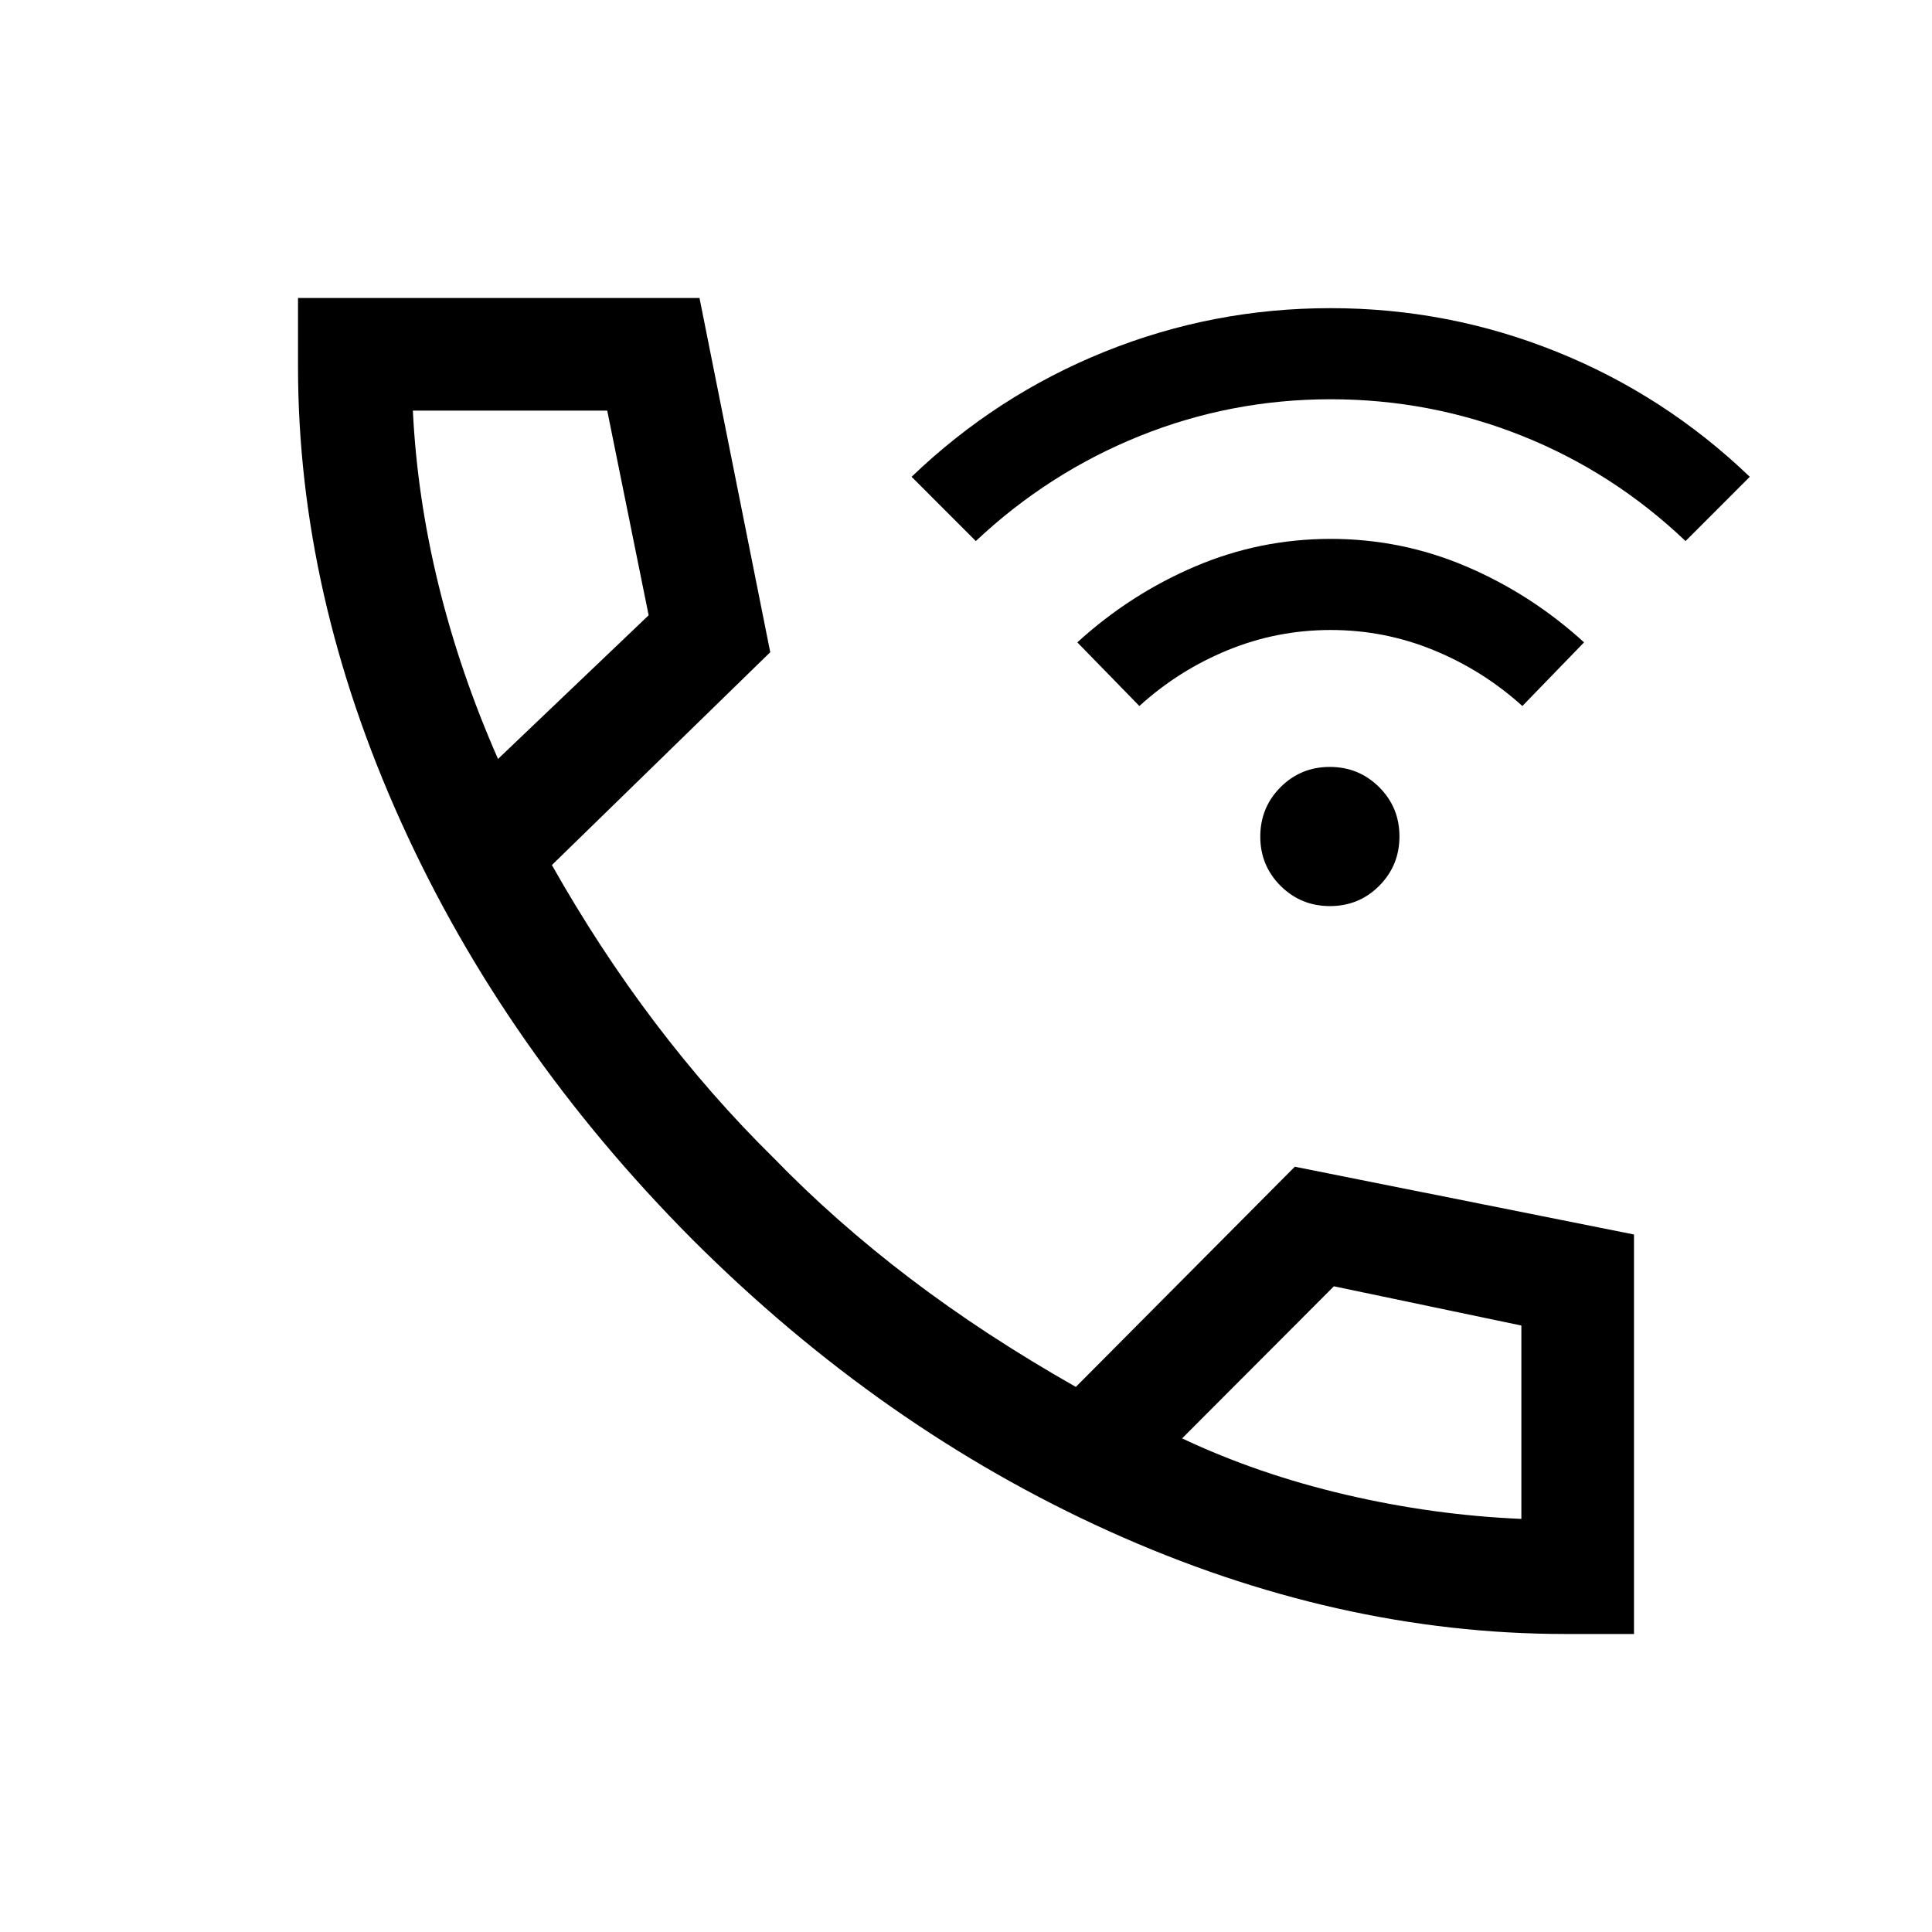 <svg xmlns="http://www.w3.org/2000/svg" height="24" viewBox="0 -960 960 960" width="24"><path d="M777.85-148.08q-113.74 0-226.78-51.08-113.03-51.07-206.99-144.92-93.46-93.96-144.73-207.31-51.27-113.35-51.27-226.46v-34.07h199.5l35.15 176-108.5 105.76q23.69 41.93 51.29 78.33 27.6 36.41 58.67 66.98 30.85 31.81 67.98 60.06 37.14 28.25 82.41 53.94l108.81-109.42 168.53 33.69v198.5h-34.07Zm-530.39-434.8 74.85-71.39-20.58-101.69h-96.58q2.08 42.96 12.75 86.58 10.68 43.61 29.56 86.5Zm339.92 337.61q37.66 17.77 81.23 27.96 43.58 10.19 87.35 12.04v-96.08l-93.15-19.5-75.43 75.58ZM247.46-582.88Zm339.92 337.61Zm73.48-264.5q-14.44 0-24.53-10.04-10.1-10.05-10.1-24.48 0-14.44 10.04-24.54 10.05-10.09 24.49-10.09 14.43 0 24.53 10.04 10.09 10.05 10.09 24.48 0 14.44-10.04 24.54-10.04 10.09-24.48 10.09Zm-94.71-99.42-30.84-31.62q26.23-23.92 58.42-37.67t67.48-13.75q35.3 0 67.49 13.75 32.18 13.75 58.41 37.67l-30.65 31.62q-19.65-17.73-44.09-27.75-24.45-10.02-51.16-10.02-26.71 0-51.15 10.02-24.44 10.02-43.91 27.75Zm-81.27-81.96-31.92-31.93q42.23-40.5 95.92-62.15 53.68-21.65 112.25-21.65 58.56 0 112.33 21.65 53.77 21.65 96 62.15l-31.92 31.93q-36.05-34.29-81.48-52.38-45.44-18.08-94.82-18.08-49.58 0-94.93 18.26-45.35 18.27-81.43 52.2Z"/></svg>